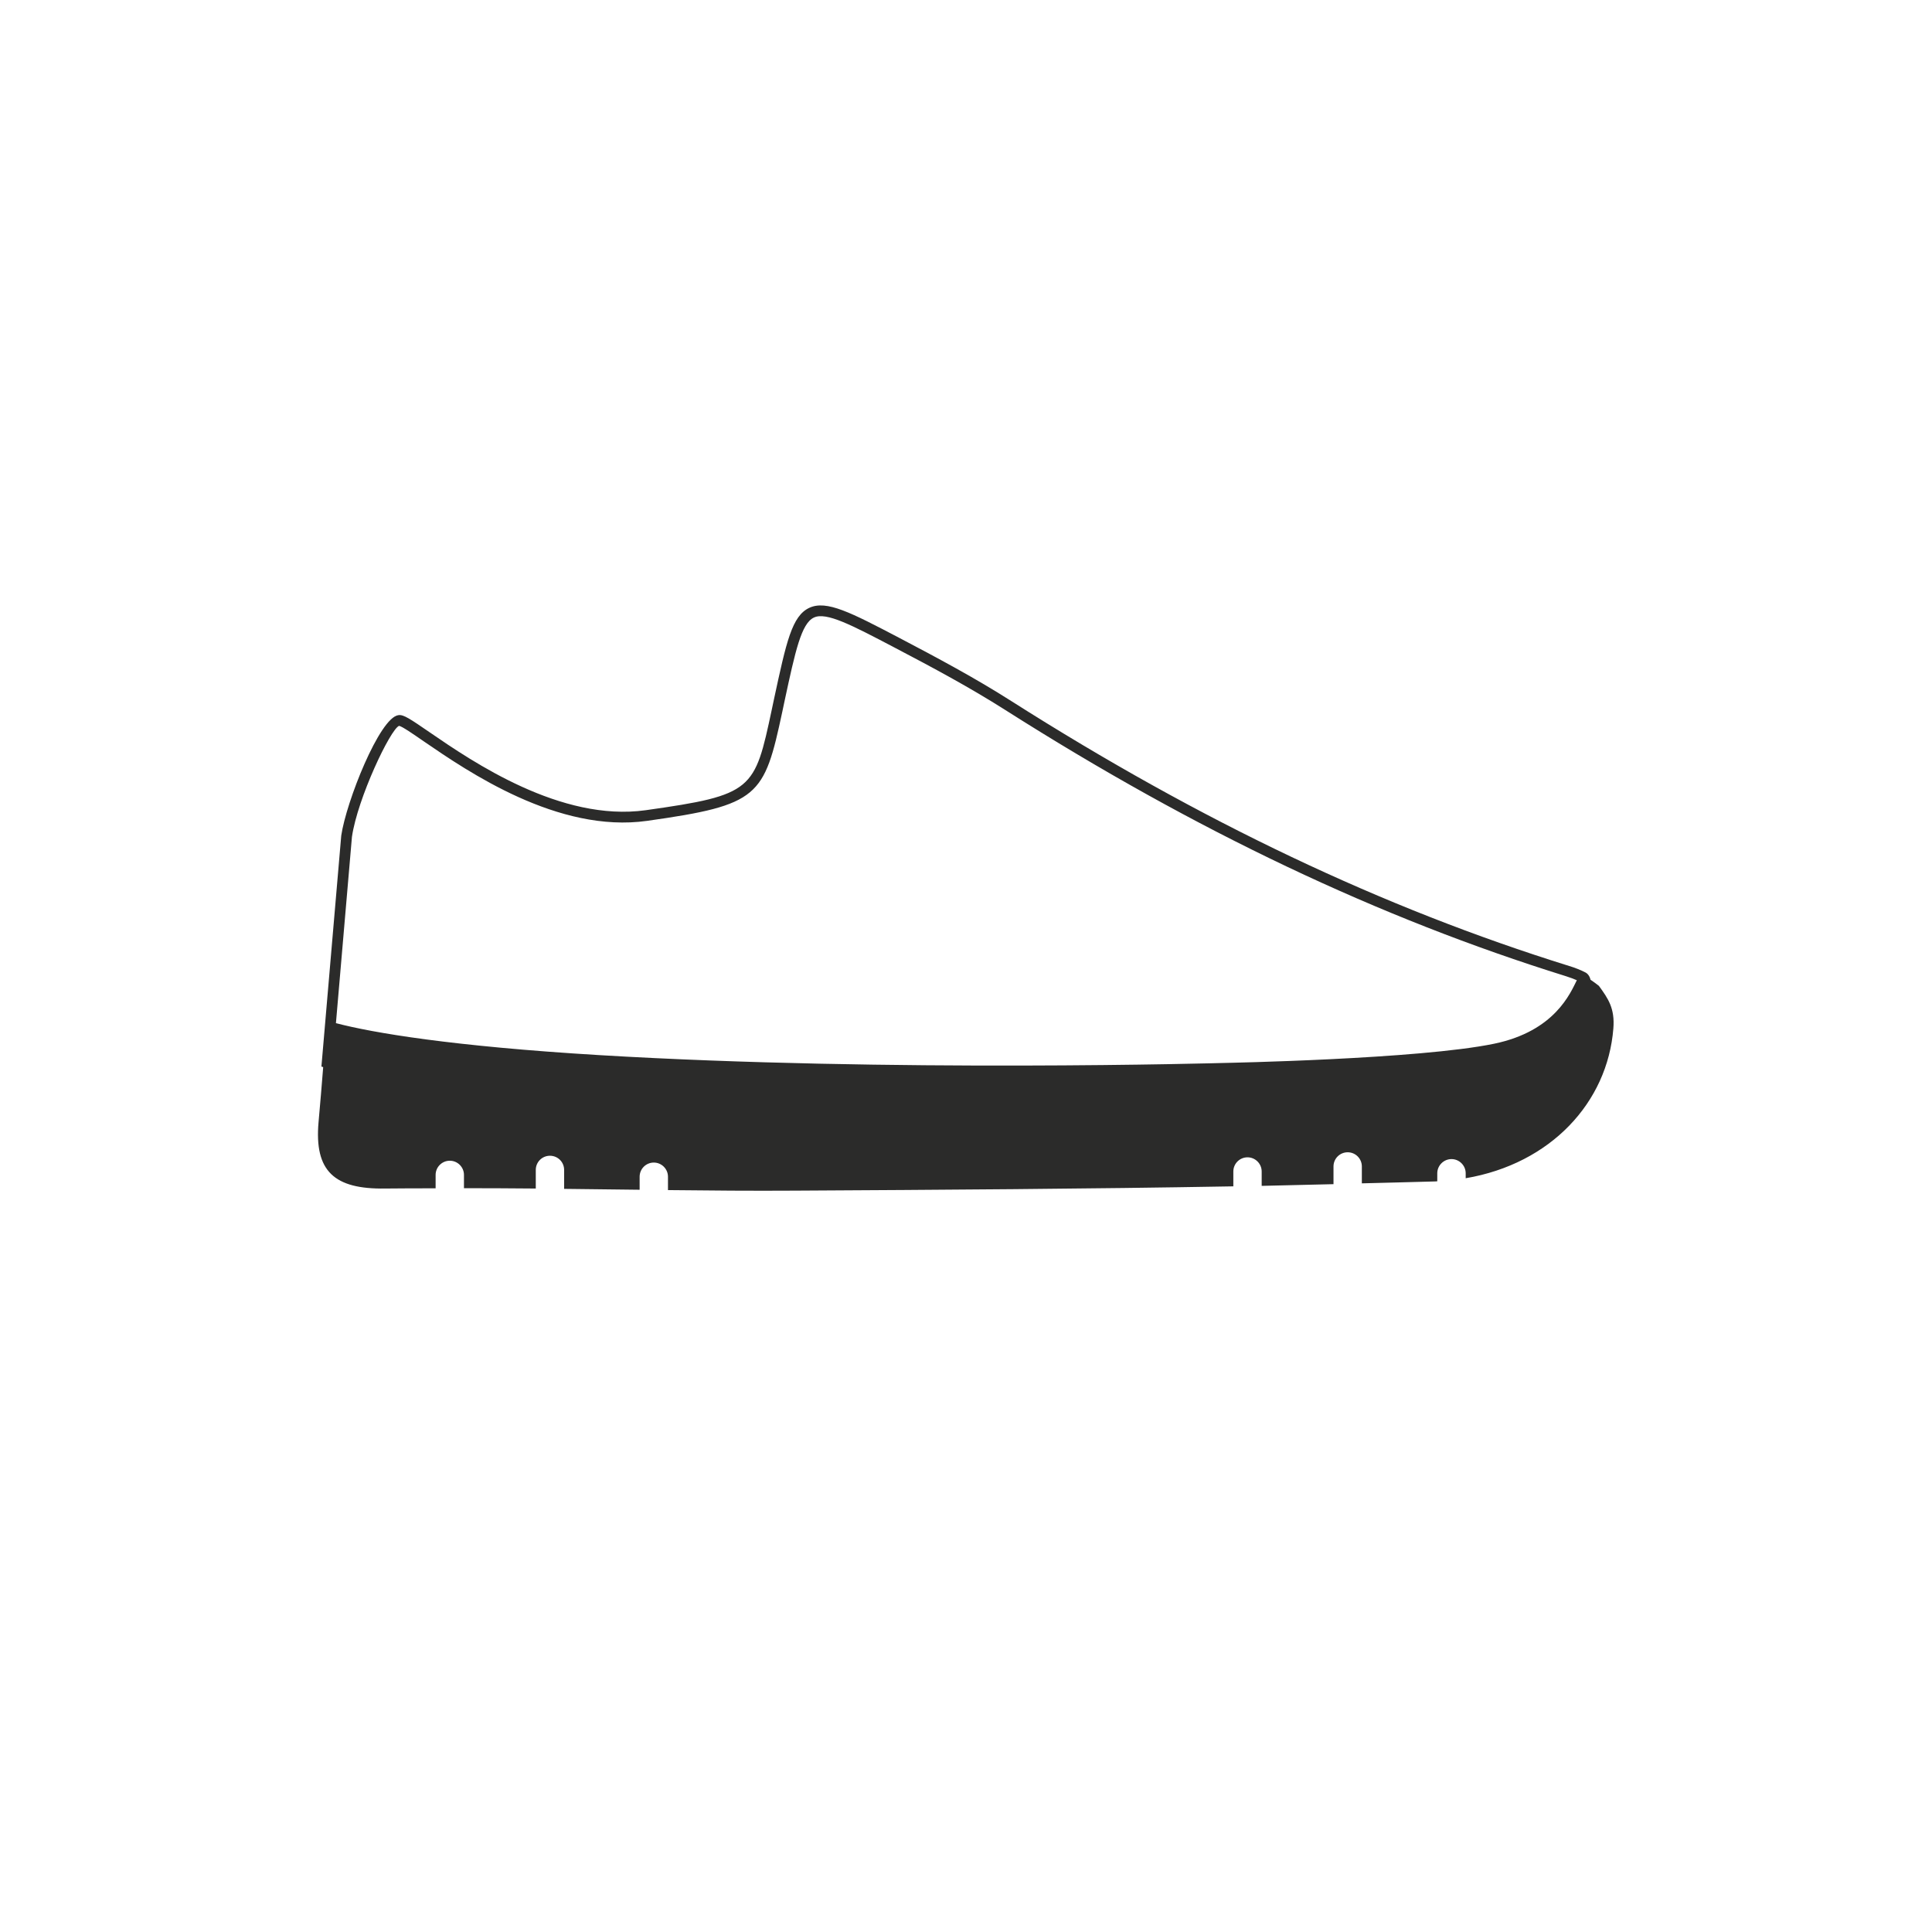 <?xml version="1.0" encoding="UTF-8" standalone="no"?>
<svg
   xmlns:dc="http://purl.org/dc/elements/1.1/"
   xmlns:cc="http://creativecommons.org/ns#"
   xmlns:rdf="http://www.w3.org/1999/02/22-rdf-syntax-ns#"
   xmlns:svg="http://www.w3.org/2000/svg"
   xmlns="http://www.w3.org/2000/svg"
   viewBox="0 0 37.795 37.795"
   height="37.795"
   width="37.795"
   xml:space="preserve"
   id="svg2"
   version="1.1"><defs
     id="defs6"><clipPath
       id="clipPath18"
       clipPathUnits="userSpaceOnUse"><path
         id="path16"
         d="M 0,28.346 H 28.346 V 0 H 0 Z" /></clipPath></defs><g
     transform="matrix(1.333,0,0,-1.333,0,37.795)"
     id="g10"><g
       id="g12"><g
         clip-path="url(#clipPath18)"
         id="g14"><g
           transform="translate(5.165,16.072)"
           id="g20"><path
             id="path22"
             style="fill:#2b2b2a;fill-opacity:1;fill-rule:nonzero;stroke:none"
             d="M 0,0 C 0.082,0.565 0.565,1.582 0.692,1.629 0.735,1.622 0.899,1.509 1.058,1.399 1.696,0.962 3.023,0.049 4.333,0.235 5.978,0.467 6.049,0.589 6.316,1.837 L 6.349,1.993 C 6.507,2.728 6.595,3.132 6.779,3.218 6.96,3.305 7.337,3.106 7.959,2.78 8.52,2.486 9.066,2.194 9.591,1.86 c 2.792,-1.774 5.483,-3.051 8.225,-3.905 0.059,-0.018 0.112,-0.039 0.16,-0.059 -0.094,-0.186 -0.32,-0.747 -1.214,-0.932 -1.1,-0.228 -3.959,-0.282 -3.959,-0.282 0,0 -4.916,-0.141 -9.176,0.115 -2.16,0.13 -3.321,0.327 -3.862,0.469 z m 18.3,-2.187 c -0.034,0.028 -0.079,0.06 -0.123,0.09 -0.014,0.059 -0.046,0.093 -0.077,0.108 -0.069,0.035 -0.149,0.068 -0.237,0.094 -2.729,0.85 -5.406,2.121 -8.187,3.888 C 9.146,2.331 8.596,2.624 8.033,2.92 7.322,3.292 6.965,3.479 6.712,3.361 6.457,3.242 6.375,2.861 6.195,2.026 L 6.162,1.87 C 5.909,0.685 5.894,0.614 4.311,0.391 3.067,0.216 1.769,1.103 1.147,1.53 0.854,1.731 0.757,1.798 0.682,1.786 0.406,1.752 -0.085,0.513 -0.157,0.018 l -0.291,-3.389 0.026,-0.008 c -0.022,-0.268 -0.043,-0.538 -0.068,-0.807 -0.064,-0.721 0.23,-0.987 0.979,-0.975 0.246,0.004 0.492,0.002 0.739,0.003 v 0.197 c 0,0.114 0.093,0.208 0.208,0.208 0.115,0 0.208,-0.094 0.208,-0.208 v -0.195 c 0.351,0 0.703,-0.002 1.054,-0.005 v 0.273 c 0,0.116 0.093,0.208 0.208,0.208 0.115,0 0.208,-0.092 0.208,-0.208 V -5.166 C 3.483,-5.17 3.853,-5.174 4.222,-5.179 v 0.191 c 0,0.115 0.093,0.208 0.208,0.208 0.114,0 0.208,-0.093 0.208,-0.208 v -0.196 c 0.622,-0.007 1.243,-0.012 1.865,-0.008 2.144,0.012 4.289,0.025 6.432,0.063 v 0.218 c 0,0.115 0.093,0.208 0.208,0.208 0.114,0 0.208,-0.093 0.208,-0.208 v -0.211 c 0.352,0.007 0.702,0.018 1.054,0.025 v 0.26 c 0,0.115 0.093,0.208 0.208,0.208 0.115,0 0.208,-0.093 0.208,-0.208 v -0.248 c 0.358,0.01 0.717,0.017 1.075,0.028 0.011,0 0.021,0.002 0.032,0.002 v 0.118 c 0,0.114 0.094,0.208 0.209,0.208 0.114,0 0.208,-0.094 0.208,-0.208 V -5.01 c 1.248,0.212 2.081,1.112 2.167,2.197 0.024,0.296 -0.076,0.439 -0.212,0.626" /></g></g></g></g></svg>